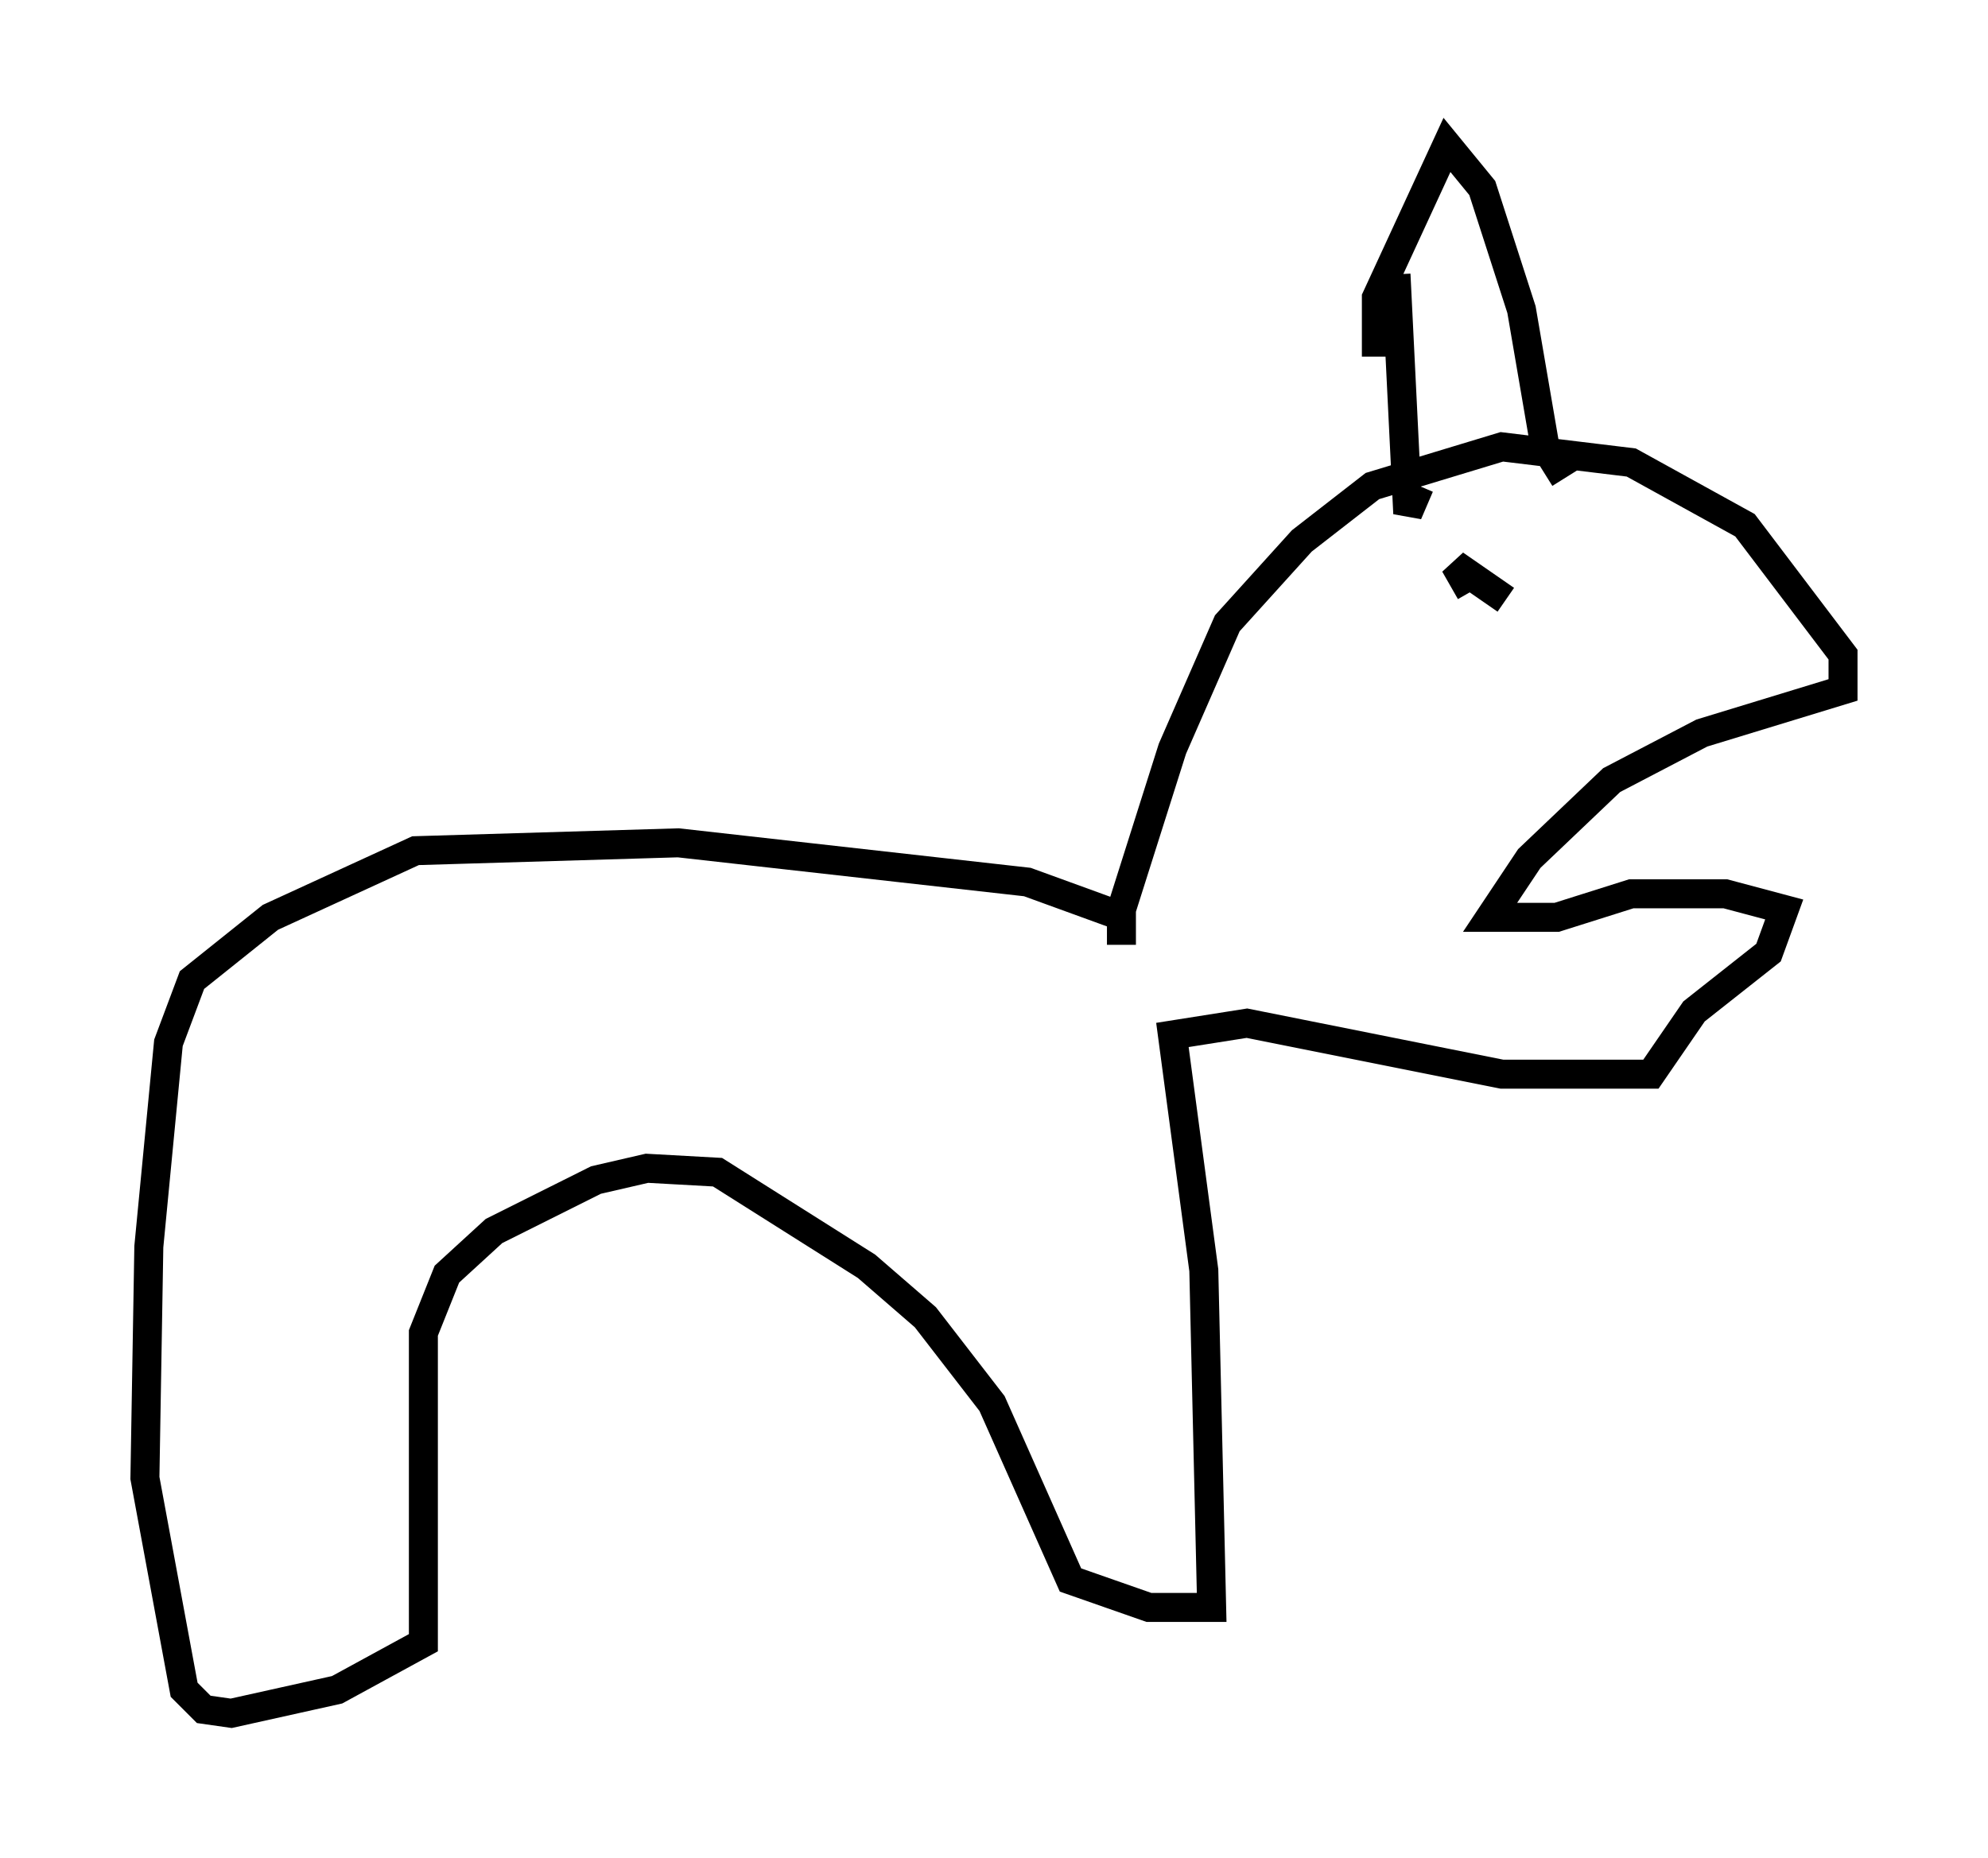<?xml version="1.0" encoding="utf-8" ?>
<svg baseProfile="full" height="64.127" version="1.1" width="68.592" xmlns="http://www.w3.org/2000/svg" xmlns:ev="http://www.w3.org/2001/xml-events" xmlns:xlink="http://www.w3.org/1999/xlink"><defs /><rect fill="white" height="64.127" width="68.592" x="0" y="0" /><path d="M39.235, 32.199 m-0.812, -0.677 l-2.977, -1.083 -12.043, -1.353 l-9.066, 0.271 -5.007, 2.3 l-2.706, 2.165 -0.812, 2.165 l-0.677, 7.036 -0.135, 7.984 l1.353, 7.307 0.677, 0.677 l0.947, 0.135 3.654, -0.812 l2.977, -1.624 0.0, -10.69 l0.812, -2.03 1.624, -1.488 l3.518, -1.759 1.759, -0.406 l2.436, 0.135 5.142, 3.248 l2.03, 1.759 2.3, 2.977 l2.706, 6.089 2.706, 0.947 l2.165, 0.0 -0.271, -11.637 l-1.083, -8.119 2.571, -0.406 l8.796, 1.759 5.142, 0.0 l1.488, -2.165 2.571, -2.03 l0.541, -1.488 -2.03, -0.541 l-3.248, 0.0 -2.571, 0.812 l-2.3, 0.0 1.353, -2.03 l2.842, -2.706 3.112, -1.624 l4.871, -1.488 0.0, -1.218 l-3.383, -4.465 -3.924, -2.165 l-4.465, -0.541 -4.465, 1.353 l-2.436, 1.894 -2.571, 2.842 l-1.894, 4.33 -1.759, 5.548 l0.0, 1.218 m8.796, -20.297 l0.0, -2.03 2.436, -5.277 l1.218, 1.488 1.353, 4.195 l0.812, 4.736 0.677, 1.083 m-5.819, -7.036 l0.406, 8.254 0.406, -0.947 m2.977, 3.924 l-1.759, -1.218 0.541, 0.947 " fill="none" stroke="black" stroke-width="1" /></svg>